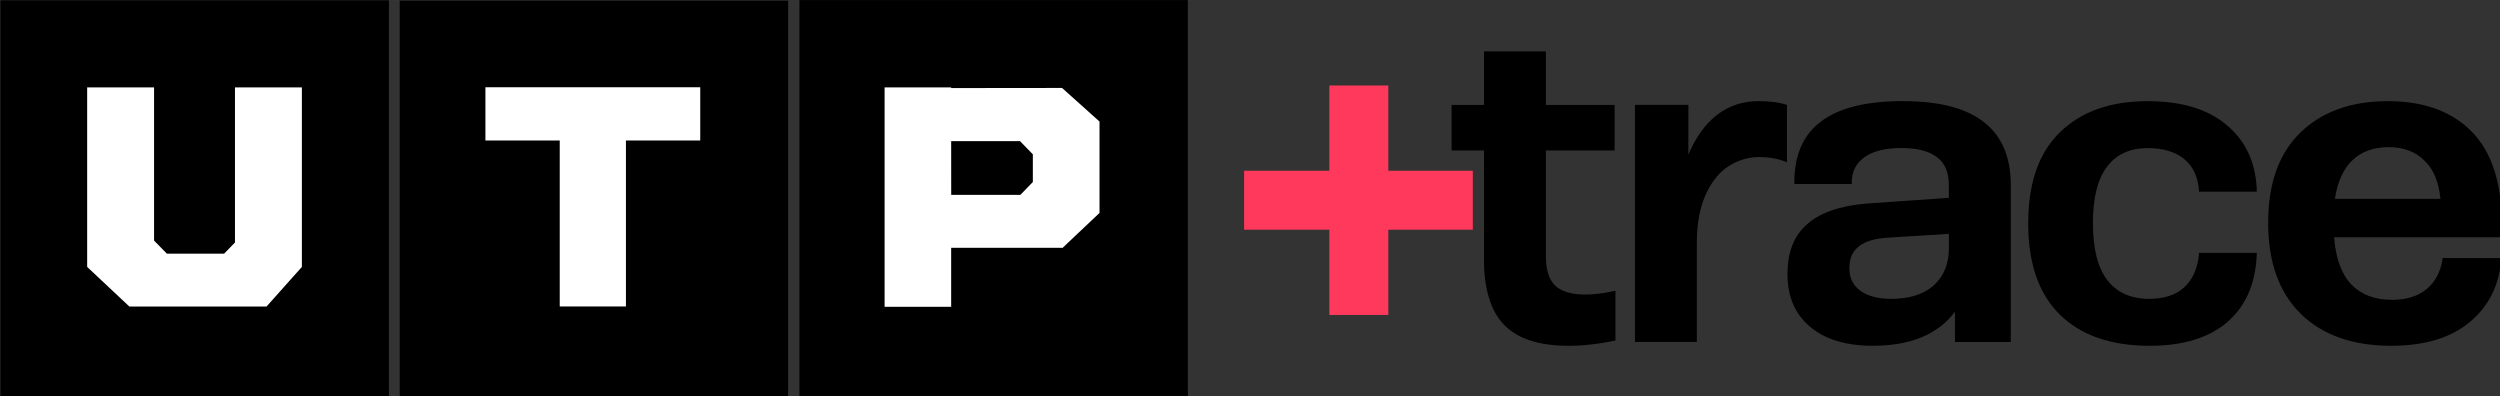 <?xml version="1.0" encoding="UTF-8" standalone="no"?>
<!-- Created with Inkscape (http://www.inkscape.org/) -->

<svg
   width="234.758"
   height="37.226"
   viewBox="0 0 62.113 9.849"
   version="1.1"
   id="svg1"
   xml:space="preserve"
   xmlns="http://www.w3.org/2000/svg"
   xmlns:svg="http://www.w3.org/2000/svg"><rect x="0" y="0" width="62.113" height="9.849" fill="#333333" stroke="none"/><defs
     id="defs1" /><g
     id="layer1"
     transform="translate(-81.18,-163.164)"><g
       id="g8-7-6-2-8-2-3"
       transform="translate(52.441,120.177)"><path
         id="polygon4-1-9-3-8-2-1-3"
         style="display:inline;opacity:1;fill:#ff395c;fill-opacity:1;stroke-width:0.27"
         class="st2"
         d="m 61.767,45.111 v 2.118 h -2.118 v 1.465 h 2.118 v 2.118 h 1.465 v -2.118 h 2.099 v -1.465 h -2.099 v -2.118 z" /><path
         style="font-stretch:semi-expanded;font-size:10.875px;line-height:0px;font-family:'Molde Semi Expanded';-inkscape-font-specification:'Molde Semi Expanded,  Semi-Expanded';letter-spacing:-0.476px;word-spacing:0px;baseline-shift:baseline;display:inline;overflow:visible;opacity:1;vector-effect:none;paint-order:stroke markers fill;enable-background:accumulate;stop-color:#000000;stop-opacity:1"
         d="m 73.735,46.45 q 0.337,0 0.805,-0.087 v 1.142 q -0.674,0.12 -1.262,0.12 -1.185,0 -1.729,-0.479 -0.544,-0.479 -0.544,-1.501 V 43.144 H 70.135 v -1.044 h 0.87 v -1.229 h 1.664 v 1.229 h 1.849 v 1.044 h -1.849 v 2.414 q 0,0.489 0.261,0.696 0.261,0.196 0.805,0.196 z m 4.657,-4.437 q 0.468,0 0.761,0.087 v 1.316 q -0.326,-0.12 -0.75,-0.12 -0.446,0 -0.837,0.218 -0.381,0.218 -0.609,0.663 -0.228,0.446 -0.228,1.077 v 0.228 0 2.055 h -1.664 v -5.438 h 1.436 v 1.142 q 0.294,-0.598 0.772,-0.914 0.479,-0.315 1.12,-0.315 z m 3.896,0 q 2.882,0 2.882,1.925 v 3.6 h -1.501 v -0.696 q -0.326,0.381 -0.892,0.587 -0.555,0.196 -1.316,0.196 -1.077,0 -1.686,-0.435 -0.609,-0.435 -0.609,-1.207 v -0.011 q 0,-0.74 0.522,-1.131 0.522,-0.402 1.61,-0.479 L 83.505,44.231 v -0.283 q 0,-0.457 -0.326,-0.653 -0.315,-0.207 -0.957,-0.207 -0.631,0 -0.979,0.207 -0.348,0.207 -0.348,0.576 v 0.043 H 79.351 v -0.043 q 0,-0.935 0.718,-1.392 0.718,-0.468 2.219,-0.468 z m -0.337,4.535 q 0.74,0 1.142,-0.305 0.413,-0.315 0.413,-0.859 V 45.058 l -1.653,0.087 q -1.022,0.054 -1.022,0.685 v 0.022 q 0,0.326 0.294,0.511 0.305,0.185 0.827,0.185 z m 8.278,-2.512 q -0.054,-0.468 -0.413,-0.707 -0.359,-0.239 -0.968,-0.239 -0.707,0 -1.088,0.424 -0.381,0.424 -0.381,1.294 v 0.011 q 0,0.859 0.381,1.294 0.392,0.435 1.131,0.435 0.587,0 0.924,-0.25 0.348,-0.261 0.413,-0.75 v -0.054 h 1.555 v 0.054 q -0.054,1.001 -0.805,1.544 -0.74,0.533 -2.077,0.533 -1.544,0 -2.403,-0.707 -0.859,-0.718 -0.859,-2.099 v -0.011 q 0,-1.37 0.848,-2.077 0.859,-0.718 2.36,-0.718 1.37,0 2.121,0.544 0.761,0.533 0.816,1.468 v 0.065 H 90.228 Z m 6.549,1.577 h 1.588 l -0.011,0.065 q -0.098,0.881 -0.859,1.414 -0.761,0.533 -2.099,0.533 -1.544,0 -2.425,-0.729 -0.881,-0.74 -0.881,-2.088 v -0.011 q 0,-1.349 0.87,-2.066 0.87,-0.718 2.349,-0.718 1.446,0 2.251,0.696 0.805,0.696 0.816,2.121 v 0.305 h -4.513 q 0.065,0.729 0.468,1.088 0.402,0.348 1.088,0.348 0.587,0 0.935,-0.25 0.348,-0.25 0.424,-0.685 z m -1.446,-2.545 q -0.598,0 -0.968,0.294 -0.37,0.294 -0.479,0.892 h 2.838 q -0.065,-0.587 -0.435,-0.881 -0.359,-0.305 -0.957,-0.305 z"
         id="path2"
         transform="scale(0.924,1.083)" /><g
         id="g6-9-8-7-4-5-1"
         style="display:inline;opacity:1"><g
           id="g5-8-2-8-9-7-3"
           style="opacity:1"><rect
             x="38.67"
             y="43.002"
             class="st0"
             width="9.65"
             height="9.835"
             id="rect1-3-5-6-9-1-1-6-8"
             style="display:inline;opacity:1;fill:#000000;fill-opacity:1;stroke-width:0.262" /><polygon
             class="st2"
             points="65.74,26.35 65.74,41.97 72.19,41.97 72.19,26.35 79.43,26.35 79.43,21.34 58.5,21.34 58.5,26.35 "
             id="polygon4-14-4-5-1-5-2-1-7"
             style="display:inline;fill:#ffffff"
             transform="matrix(0.255,0,0,0.264,25.882,39.521)" /></g><g
           id="g3-2-0-3-8-5-8-4"
           transform="matrix(0.995,0,0,1.014,-48.775,-41.349)"
           style="display:inline;opacity:1"><rect
             x="77.915"
             y="83.179"
             class="st0"
             width="9.7"
             height="9.7"
             id="rect1-3-2-5-6-0-9-2"
             style="display:inline;fill:#000000;fill-opacity:1;stroke-width:0.261" /><polygon
             class="st2"
             points="28.76,37.01 27.52,35.77 27.52,21.28 21.07,21.28 21.07,38.26 25.14,42.01 38.36,42.01 41.77,38.26 41.77,21.28 35.32,21.28 35.32,35.95 34.27,37.01 "
             id="polygon3-2-8-9-1-8-2-7"
             style="display:inline;opacity:1;fill:#ffffff;fill-opacity:1"
             transform="matrix(0.259,0,0,0.259,74.623,79.802)" /></g><g
           id="g4-6-8-2-3-7-7"
           style="opacity:1"><rect
             x="48.601"
             y="42.989"
             class="st0"
             width="9.65"
             height="9.835"
             id="rect1-3-9-0-4-4-9-9-9"
             style="display:inline;opacity:1;fill:#000000;fill-opacity:1;stroke-width:0.262" /><path
             class="st2"
             d="m 55.126,45.172 v 0 l -2.755,0.003 V 45.159 h -1.654 v 5.45 h 1.654 v -1.465 h 2.752 l 0.008,0.008 0.926,-0.875 V 46.007 Z m -2.755,1.322 h 1.711 l 0.318,0.327 v 0.688 l -0.31,0.319 h -1.718 z"
             id="path4-2-2-0-2-3-5-3"
             style="display:inline;opacity:1;fill:#ffffff;fill-opacity:1;stroke-width:0.26" /></g></g></g></g><style
     type="text/css"
     id="style1">
	.st0{fill:#B50D30;}
	.st1{fill:#1F1B1C;}
	.st2{fill:#FFFFFF;}
	.st3{fill:#222221;}
</style></svg>
